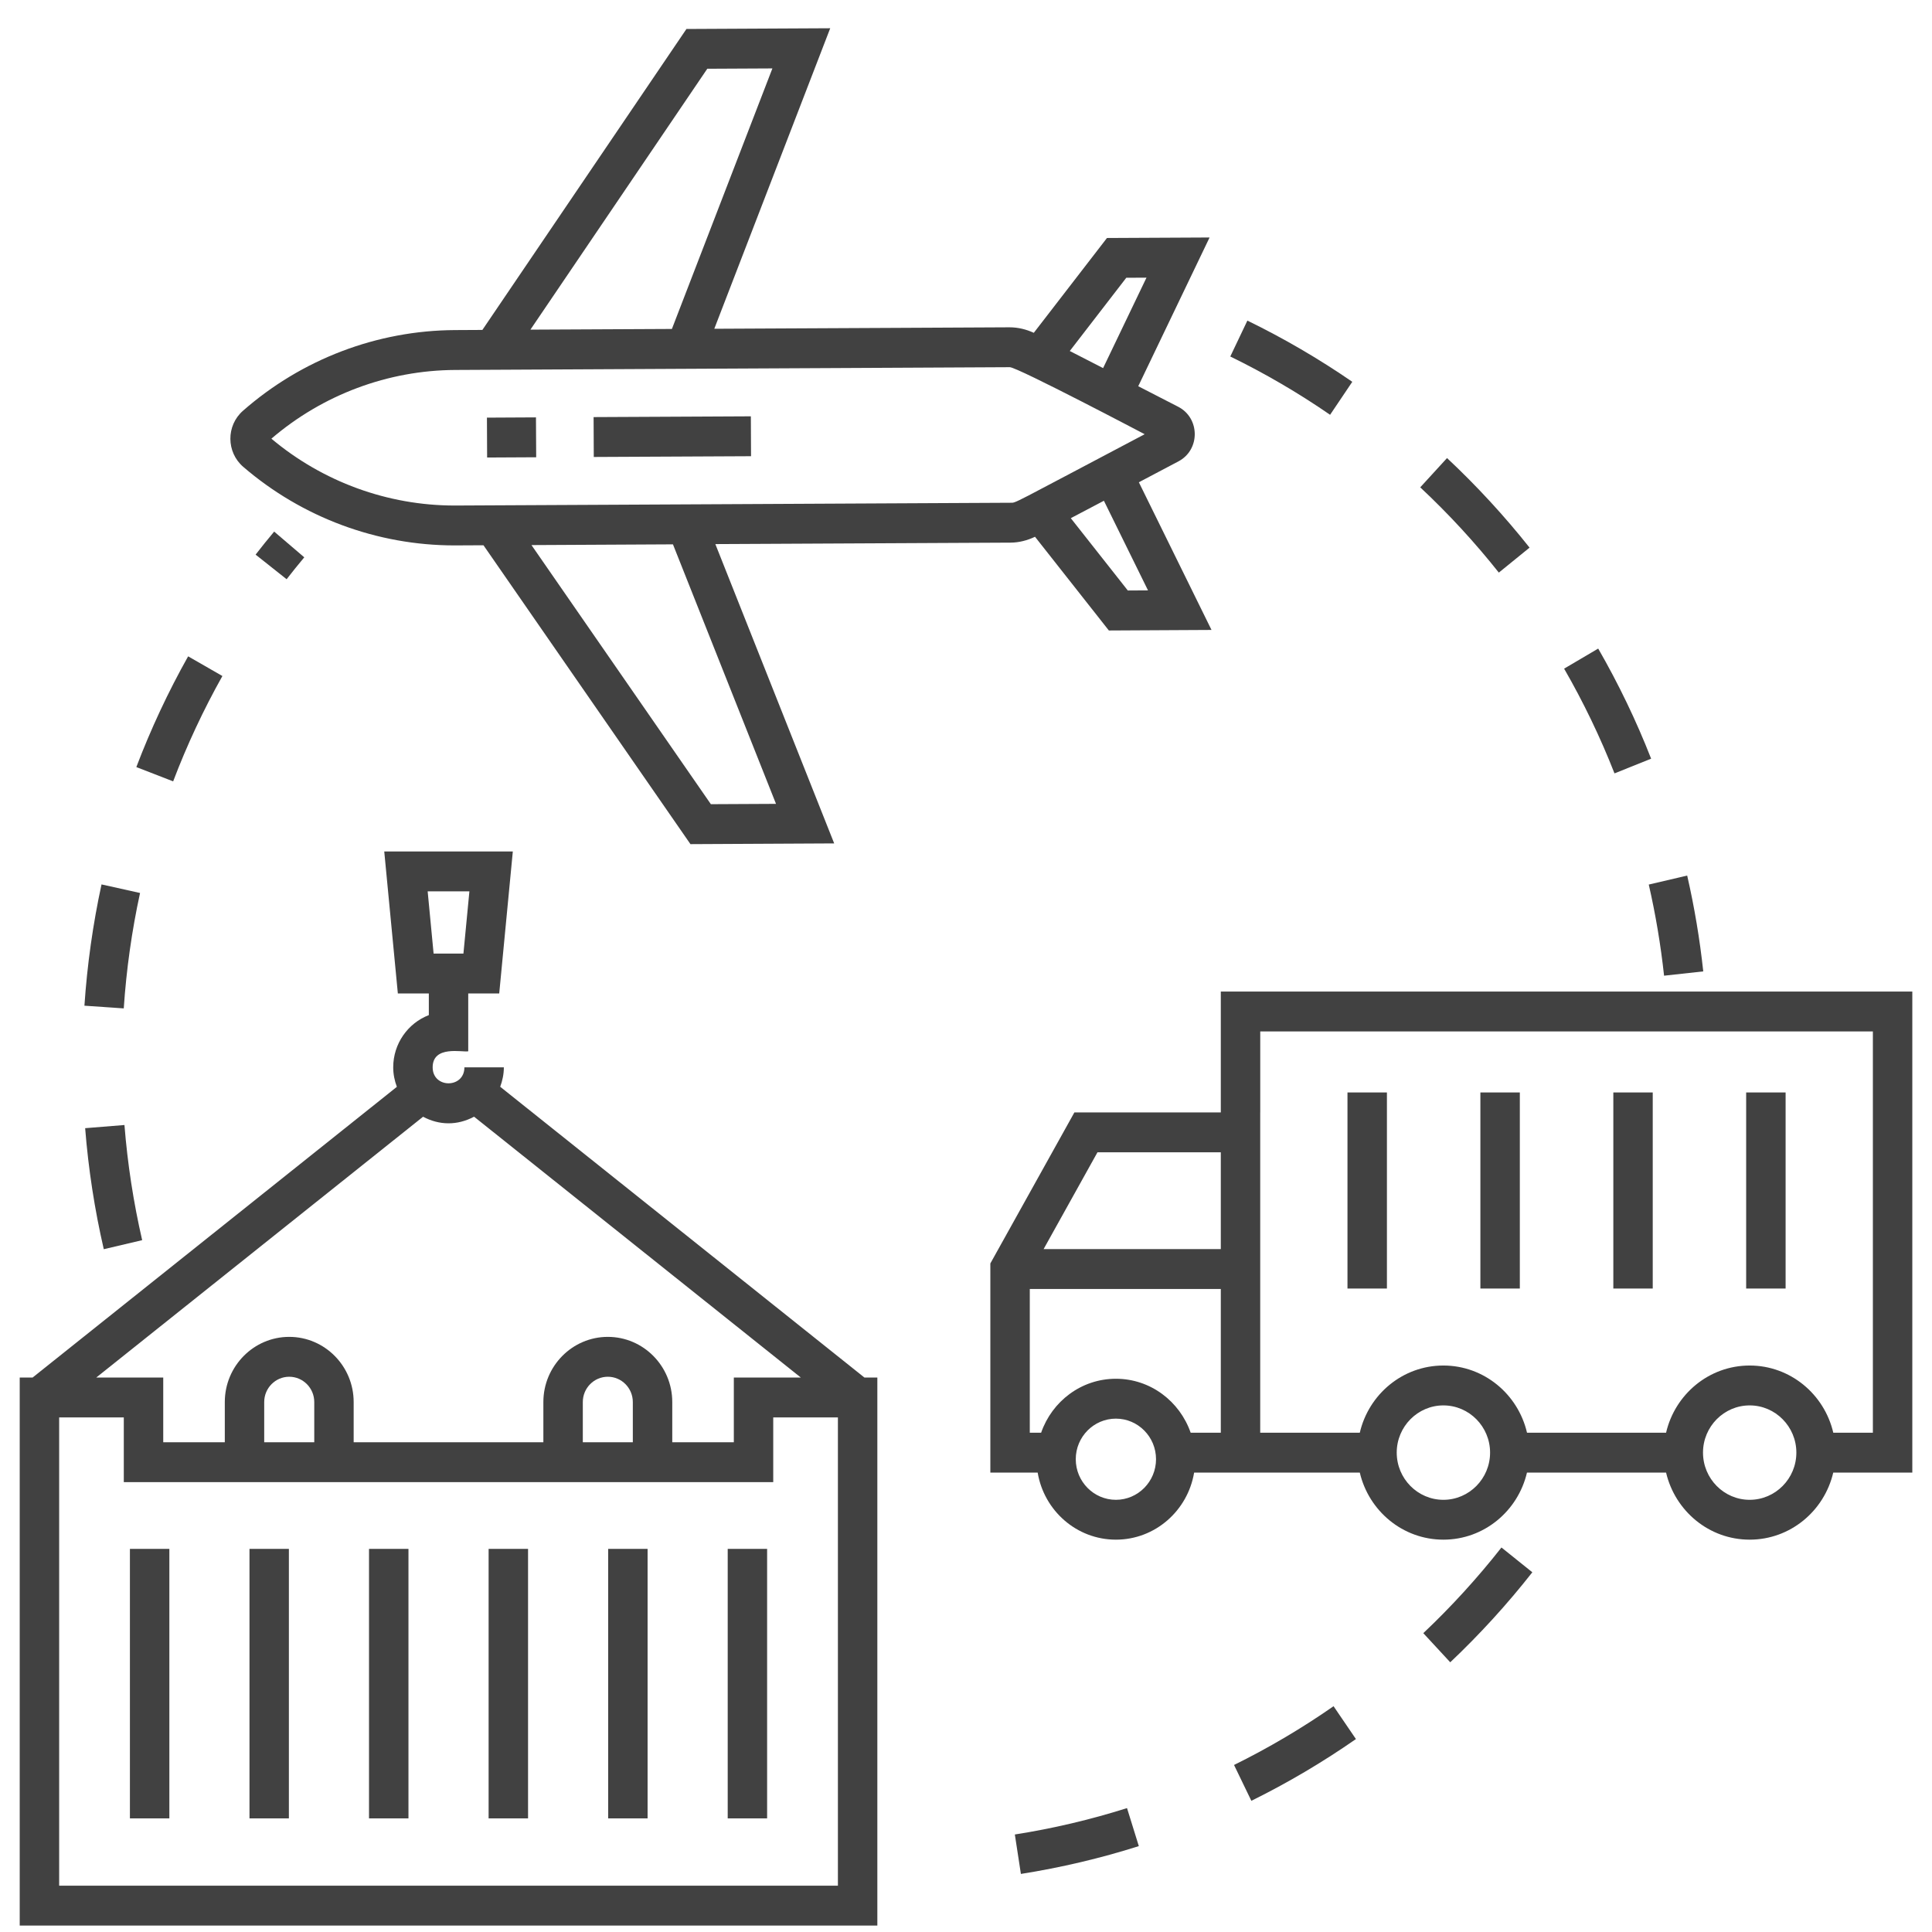 <svg width="53" height="53" viewBox="0 0 53 53" fill="none" xmlns="http://www.w3.org/2000/svg">
<path d="M28.393 14.725L30.419 17.296L33.235 17.281L31.242 13.23L32.329 12.656C32.931 12.337 32.92 11.466 32.32 11.158L31.225 10.595L33.182 6.515L30.367 6.529L28.36 9.13C28.153 9.035 27.929 8.979 27.695 8.979L19.595 9.019L22.775 0.775L18.831 0.795L13.233 9.051L12.484 9.055C10.346 9.065 8.28 9.852 6.666 11.268C6.201 11.675 6.206 12.405 6.673 12.807C8.289 14.197 10.347 14.962 12.469 14.962L13.263 14.958L18.941 23.157L22.884 23.137L19.624 14.926L27.722 14.886C27.954 14.885 28.184 14.825 28.393 14.725ZM31.493 16.196L30.939 16.199L29.375 14.215L29.656 14.067L30.283 13.737L31.493 16.196ZM30.897 7.62L31.451 7.617L30.261 10.098L29.347 9.629L30.897 7.62ZM19.403 1.886L21.189 1.877L18.432 9.024L14.551 9.043L19.403 1.886ZM21.288 22.052L19.501 22.061L14.58 14.953L18.461 14.933L21.288 22.052ZM12.507 13.868C12.453 13.868 12.415 13.868 12.469 13.868C10.635 13.868 8.854 13.217 7.445 12.034C8.854 10.827 10.641 10.158 12.489 10.149L27.702 10.073C27.911 10.073 31.456 11.94 31.401 11.912C27.658 13.885 27.887 13.791 27.716 13.792L12.507 13.868Z" fill="#414141"/>
<path d="M16.284 11.442L16.289 12.536L20.603 12.515L20.598 11.421L16.284 11.442Z" fill="#414141"/>
<path d="M13.358 11.457L13.363 12.551L14.709 12.544L14.703 11.45L13.358 11.457Z" fill="#414141"/>
<path d="M0.541 52.824H24.068V37.79H23.714L13.722 29.813C13.783 29.646 13.822 29.468 13.822 29.28H12.74C12.74 29.864 11.869 29.864 11.869 29.28C11.869 28.668 12.688 28.872 12.845 28.84V27.253H13.695L14.068 23.358H10.541L10.914 27.253H11.764V27.847C11.193 28.067 10.787 28.627 10.787 29.28C10.787 29.469 10.825 29.648 10.887 29.815L0.894 37.79H0.541V52.824ZM11.732 24.452H12.877L12.713 26.16H11.895L11.732 24.452ZM11.606 30.635C12.05 30.871 12.541 30.881 13.005 30.634L21.969 37.79H20.131V39.565H18.442V38.462C18.442 37.476 17.649 36.674 16.674 36.674C15.7 36.674 14.906 37.476 14.906 38.462V39.565H9.702V38.462C9.702 37.476 8.909 36.674 7.934 36.674C6.96 36.674 6.167 37.476 6.167 38.462V39.565H4.478V37.79H2.64L11.606 30.635ZM17.36 38.462V39.565H15.988V38.462C15.988 38.079 16.296 37.768 16.674 37.768C17.053 37.768 17.36 38.079 17.36 38.462ZM8.621 38.462V39.565H7.248V38.462C7.248 38.079 7.556 37.768 7.934 37.768C8.313 37.768 8.621 38.079 8.621 38.462ZM1.623 38.884H3.396V40.659C9.369 40.659 14.567 40.659 21.212 40.659V38.884H22.986V51.73H1.623V38.884Z" fill="#414141"/>
<path d="M4.646 42.49H3.564V49.883H4.646V42.49Z" fill="#414141"/>
<path d="M7.925 42.49H6.844V49.883H7.925V42.49Z" fill="#414141"/>
<path d="M11.205 42.49H10.123V49.883H11.205V42.49Z" fill="#414141"/>
<path d="M14.486 42.49H13.404V49.883H14.486V42.49Z" fill="#414141"/>
<path d="M17.765 42.49H16.684V49.883H17.765V42.49Z" fill="#414141"/>
<path d="M21.044 42.49H19.963V49.883H21.044V42.49Z" fill="#414141"/>
<path d="M30.612 42.237C31.691 42.237 32.584 41.439 32.758 40.397C32.9 40.397 37.494 40.397 37.303 40.397C37.55 41.45 38.481 42.237 39.596 42.237C40.712 42.237 41.643 41.45 41.889 40.397H45.705C45.952 41.45 46.883 42.237 47.998 42.237C49.114 42.237 50.045 41.45 50.291 40.397H52.46V27.201H33.49V30.516H29.474L27.168 34.66V40.397H28.466C28.64 41.439 29.533 42.237 30.612 42.237ZM39.596 41.144C38.891 41.144 38.316 40.563 38.316 39.849C38.316 39.135 38.891 38.554 39.596 38.554C40.302 38.554 40.877 39.135 40.877 39.849C40.877 40.563 40.302 41.144 39.596 41.144ZM47.998 41.144C47.293 41.144 46.718 40.563 46.718 39.849C46.718 39.135 47.293 38.554 47.998 38.554C48.704 38.554 49.279 39.135 49.279 39.849C49.279 40.563 48.704 41.144 47.998 41.144ZM34.572 30.516V28.295H51.378V39.303H50.292C50.047 38.249 49.114 37.46 47.998 37.46C46.882 37.46 45.95 38.249 45.705 39.303H41.89C41.645 38.249 40.712 37.46 39.596 37.46C38.48 37.46 37.548 38.249 37.303 39.303H34.571V30.516H34.572ZM30.612 41.144C30.005 41.144 29.511 40.644 29.511 40.03C29.511 39.416 30.005 38.917 30.612 38.917C31.219 38.917 31.713 39.416 31.713 40.03C31.713 40.644 31.219 41.144 30.612 41.144ZM30.107 31.61H33.49V34.266H28.629L30.107 31.61ZM28.25 35.36H33.49V39.303H32.663C32.364 38.444 31.562 37.823 30.612 37.823C29.662 37.823 28.859 38.444 28.561 39.303H28.25V35.36Z" fill="#414141"/>
<path d="M48.984 29.969H47.902V35.348H48.984V29.969Z" fill="#414141"/>
<path d="M45.339 29.969H44.258V35.348H45.339V29.969Z" fill="#414141"/>
<path d="M41.693 29.969H40.611V35.348H41.693V29.969Z" fill="#414141"/>
<path d="M38.047 29.969H36.965V35.348H38.047V29.969Z" fill="#414141"/>
<path d="M46.725 26.648C46.63 25.766 46.482 24.882 46.284 24.019L45.23 24.266C45.418 25.086 45.559 25.927 45.65 26.766L46.725 26.648Z" fill="#414141"/>
<path d="M42.908 18.343C43.438 19.262 43.903 20.229 44.29 21.216L45.295 20.813C44.889 19.775 44.4 18.759 43.843 17.792L42.908 18.343Z" fill="#414141"/>
<path d="M41.96 15.023C41.269 14.152 40.507 13.325 39.696 12.566L38.961 13.369C39.733 14.091 40.459 14.878 41.117 15.708L41.96 15.023Z" fill="#414141"/>
<path d="M34.219 8.795L33.75 9.78C34.696 10.241 35.617 10.778 36.488 11.379L37.097 10.474C36.182 9.844 35.213 9.279 34.219 8.795Z" fill="#414141"/>
<path d="M2.785 24.262C2.549 25.351 2.391 26.471 2.316 27.589L3.395 27.663C3.466 26.598 3.616 25.533 3.842 24.497L2.785 24.262Z" fill="#414141"/>
<path d="M3.9 34.021C3.662 32.987 3.498 31.924 3.414 30.862L2.336 30.949C2.424 32.066 2.596 33.183 2.847 34.269L3.9 34.021Z" fill="#414141"/>
<path d="M6.101 18.545L5.161 18.005C4.614 18.978 4.136 20.001 3.74 21.043L4.75 21.435C5.126 20.444 5.581 19.471 6.101 18.545Z" fill="#414141"/>
<path d="M7.863 15.89C8.02 15.687 8.182 15.486 8.347 15.289L7.521 14.583C7.347 14.79 7.178 15.001 7.012 15.215L7.863 15.89Z" fill="#414141"/>
<path d="M36.583 46.806C35.716 47.41 34.798 47.952 33.853 48.418L34.328 49.401C35.321 48.911 36.286 48.341 37.197 47.707L36.583 46.806Z" fill="#414141"/>
<path d="M31.241 50.644L30.917 49.601C29.916 49.918 28.881 50.162 27.84 50.325L28.006 51.407C29.101 51.234 30.189 50.978 31.241 50.644Z" fill="#414141"/>
<path d="M41.189 42.452C40.535 43.285 39.813 44.076 39.045 44.802L39.784 45.601C40.591 44.838 41.349 44.007 42.036 43.132L41.189 42.452Z" fill="#414141"/>
</svg>
